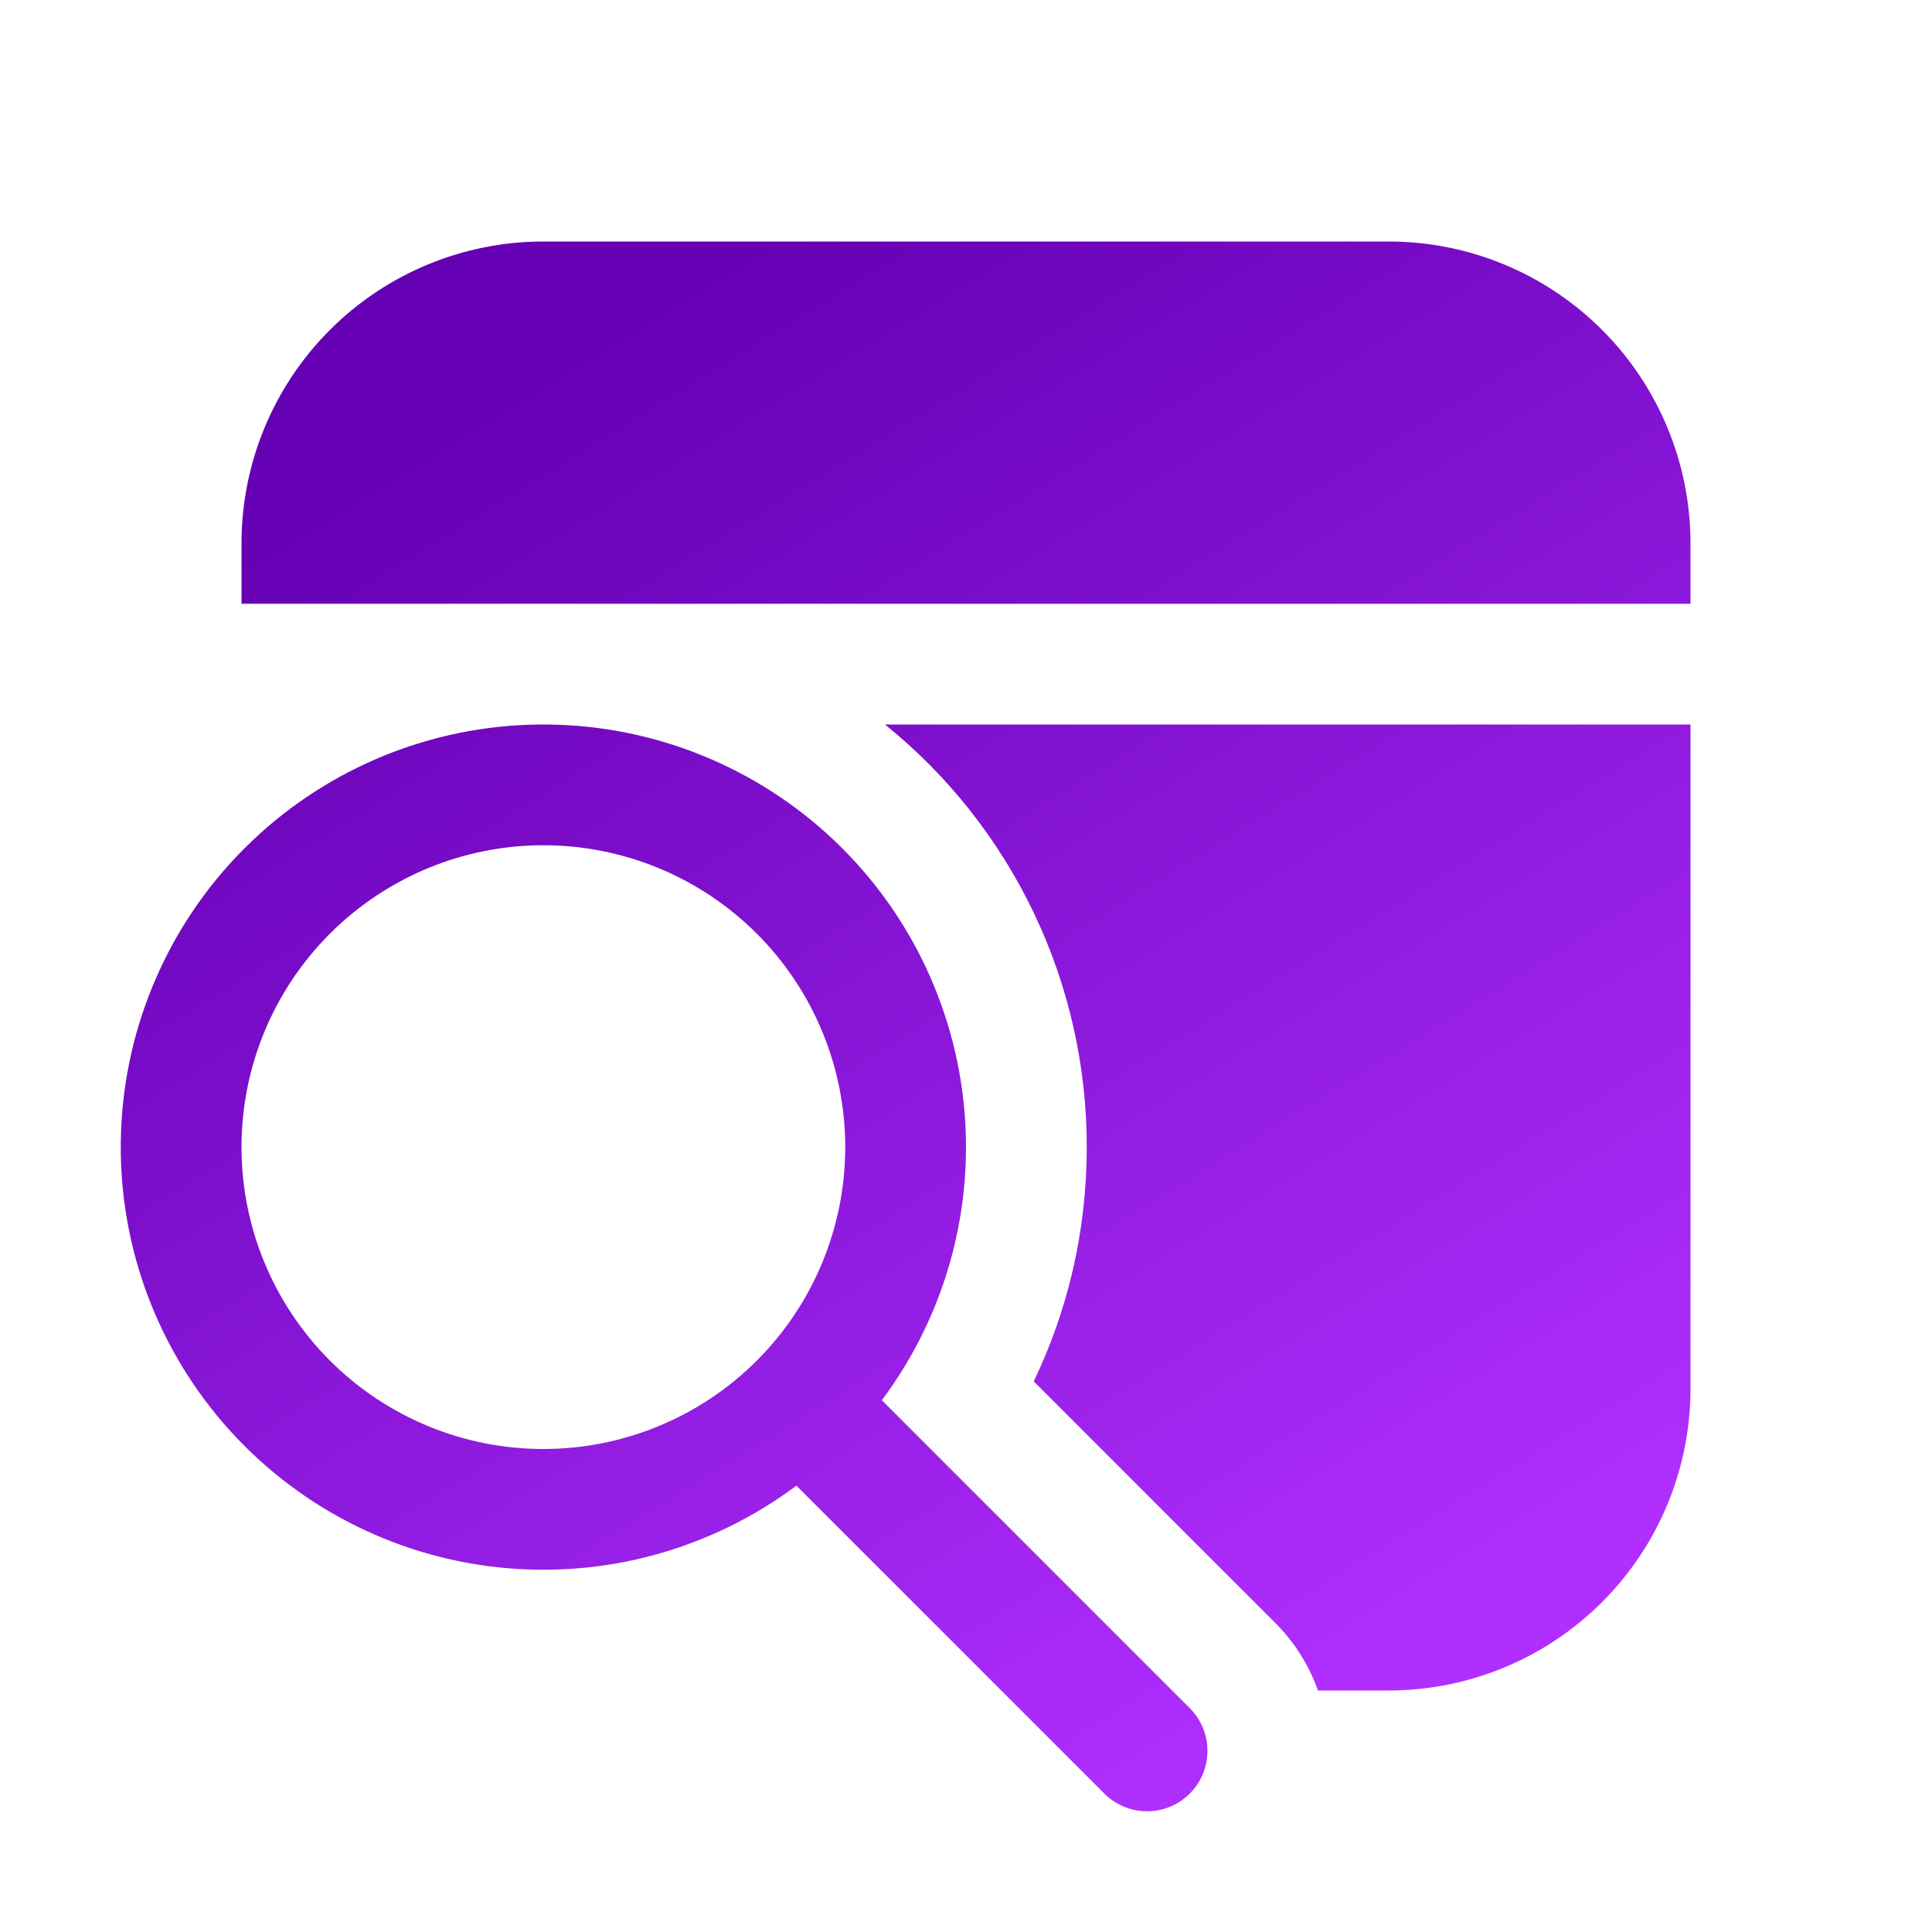 <svg width="67" height="67" viewBox="0 0 67 67" fill="none" xmlns="http://www.w3.org/2000/svg">
<path d="M58.625 48.156V25.125H30.69C32.878 26.89 34.642 29.122 35.852 31.659C37.063 34.195 37.691 36.971 37.688 39.781C37.688 42.692 37.03 45.447 35.849 47.905L44.224 56.28C44.907 56.963 45.401 57.767 45.707 58.625H48.156C50.933 58.625 53.596 57.522 55.559 55.559C57.522 53.596 58.625 50.933 58.625 48.156ZM58.625 18.844C58.625 16.067 57.522 13.405 55.559 11.441C53.596 9.478 50.933 8.375 48.156 8.375H18.844C16.067 8.375 13.405 9.478 11.441 11.441C9.478 13.405 8.375 16.067 8.375 18.844V20.938H58.625V18.844ZM27.621 51.519C24.653 53.738 20.955 54.751 17.271 54.353C13.587 53.955 10.191 52.177 7.765 49.376C5.339 46.575 4.064 42.959 4.197 39.256C4.33 35.553 5.86 32.038 8.48 29.418C11.1 26.798 14.616 25.267 18.319 25.134C22.022 25.002 25.638 26.276 28.439 28.702C31.24 31.128 33.018 34.525 33.415 38.209C33.813 41.893 32.8 45.591 30.581 48.558L41.259 59.236C41.653 59.629 41.874 60.162 41.874 60.717C41.874 61.273 41.654 61.806 41.261 62.199C40.869 62.592 40.336 62.813 39.781 62.814C39.225 62.814 38.692 62.594 38.299 62.201L27.621 51.523V51.519ZM29.312 39.781C29.312 37.005 28.209 34.342 26.246 32.379C24.283 30.416 21.62 29.312 18.844 29.312C16.067 29.312 13.405 30.416 11.441 32.379C9.478 34.342 8.375 37.005 8.375 39.781C8.375 42.558 9.478 45.221 11.441 47.184C13.405 49.147 16.067 50.25 18.844 50.25C21.62 50.25 24.283 49.147 26.246 47.184C28.209 45.221 29.312 42.558 29.312 39.781Z" fill="url(#paint0_linear_1966_1262)"/>
<defs>
<linearGradient id="paint0_linear_1966_1262" x1="12.472" y1="16.659" x2="40.875" y2="62.813" gradientUnits="userSpaceOnUse">
<stop stop-color="#6500B4"/>
<stop offset="1" stop-color="#B02FFF"/>
</linearGradient>
</defs>
</svg>

